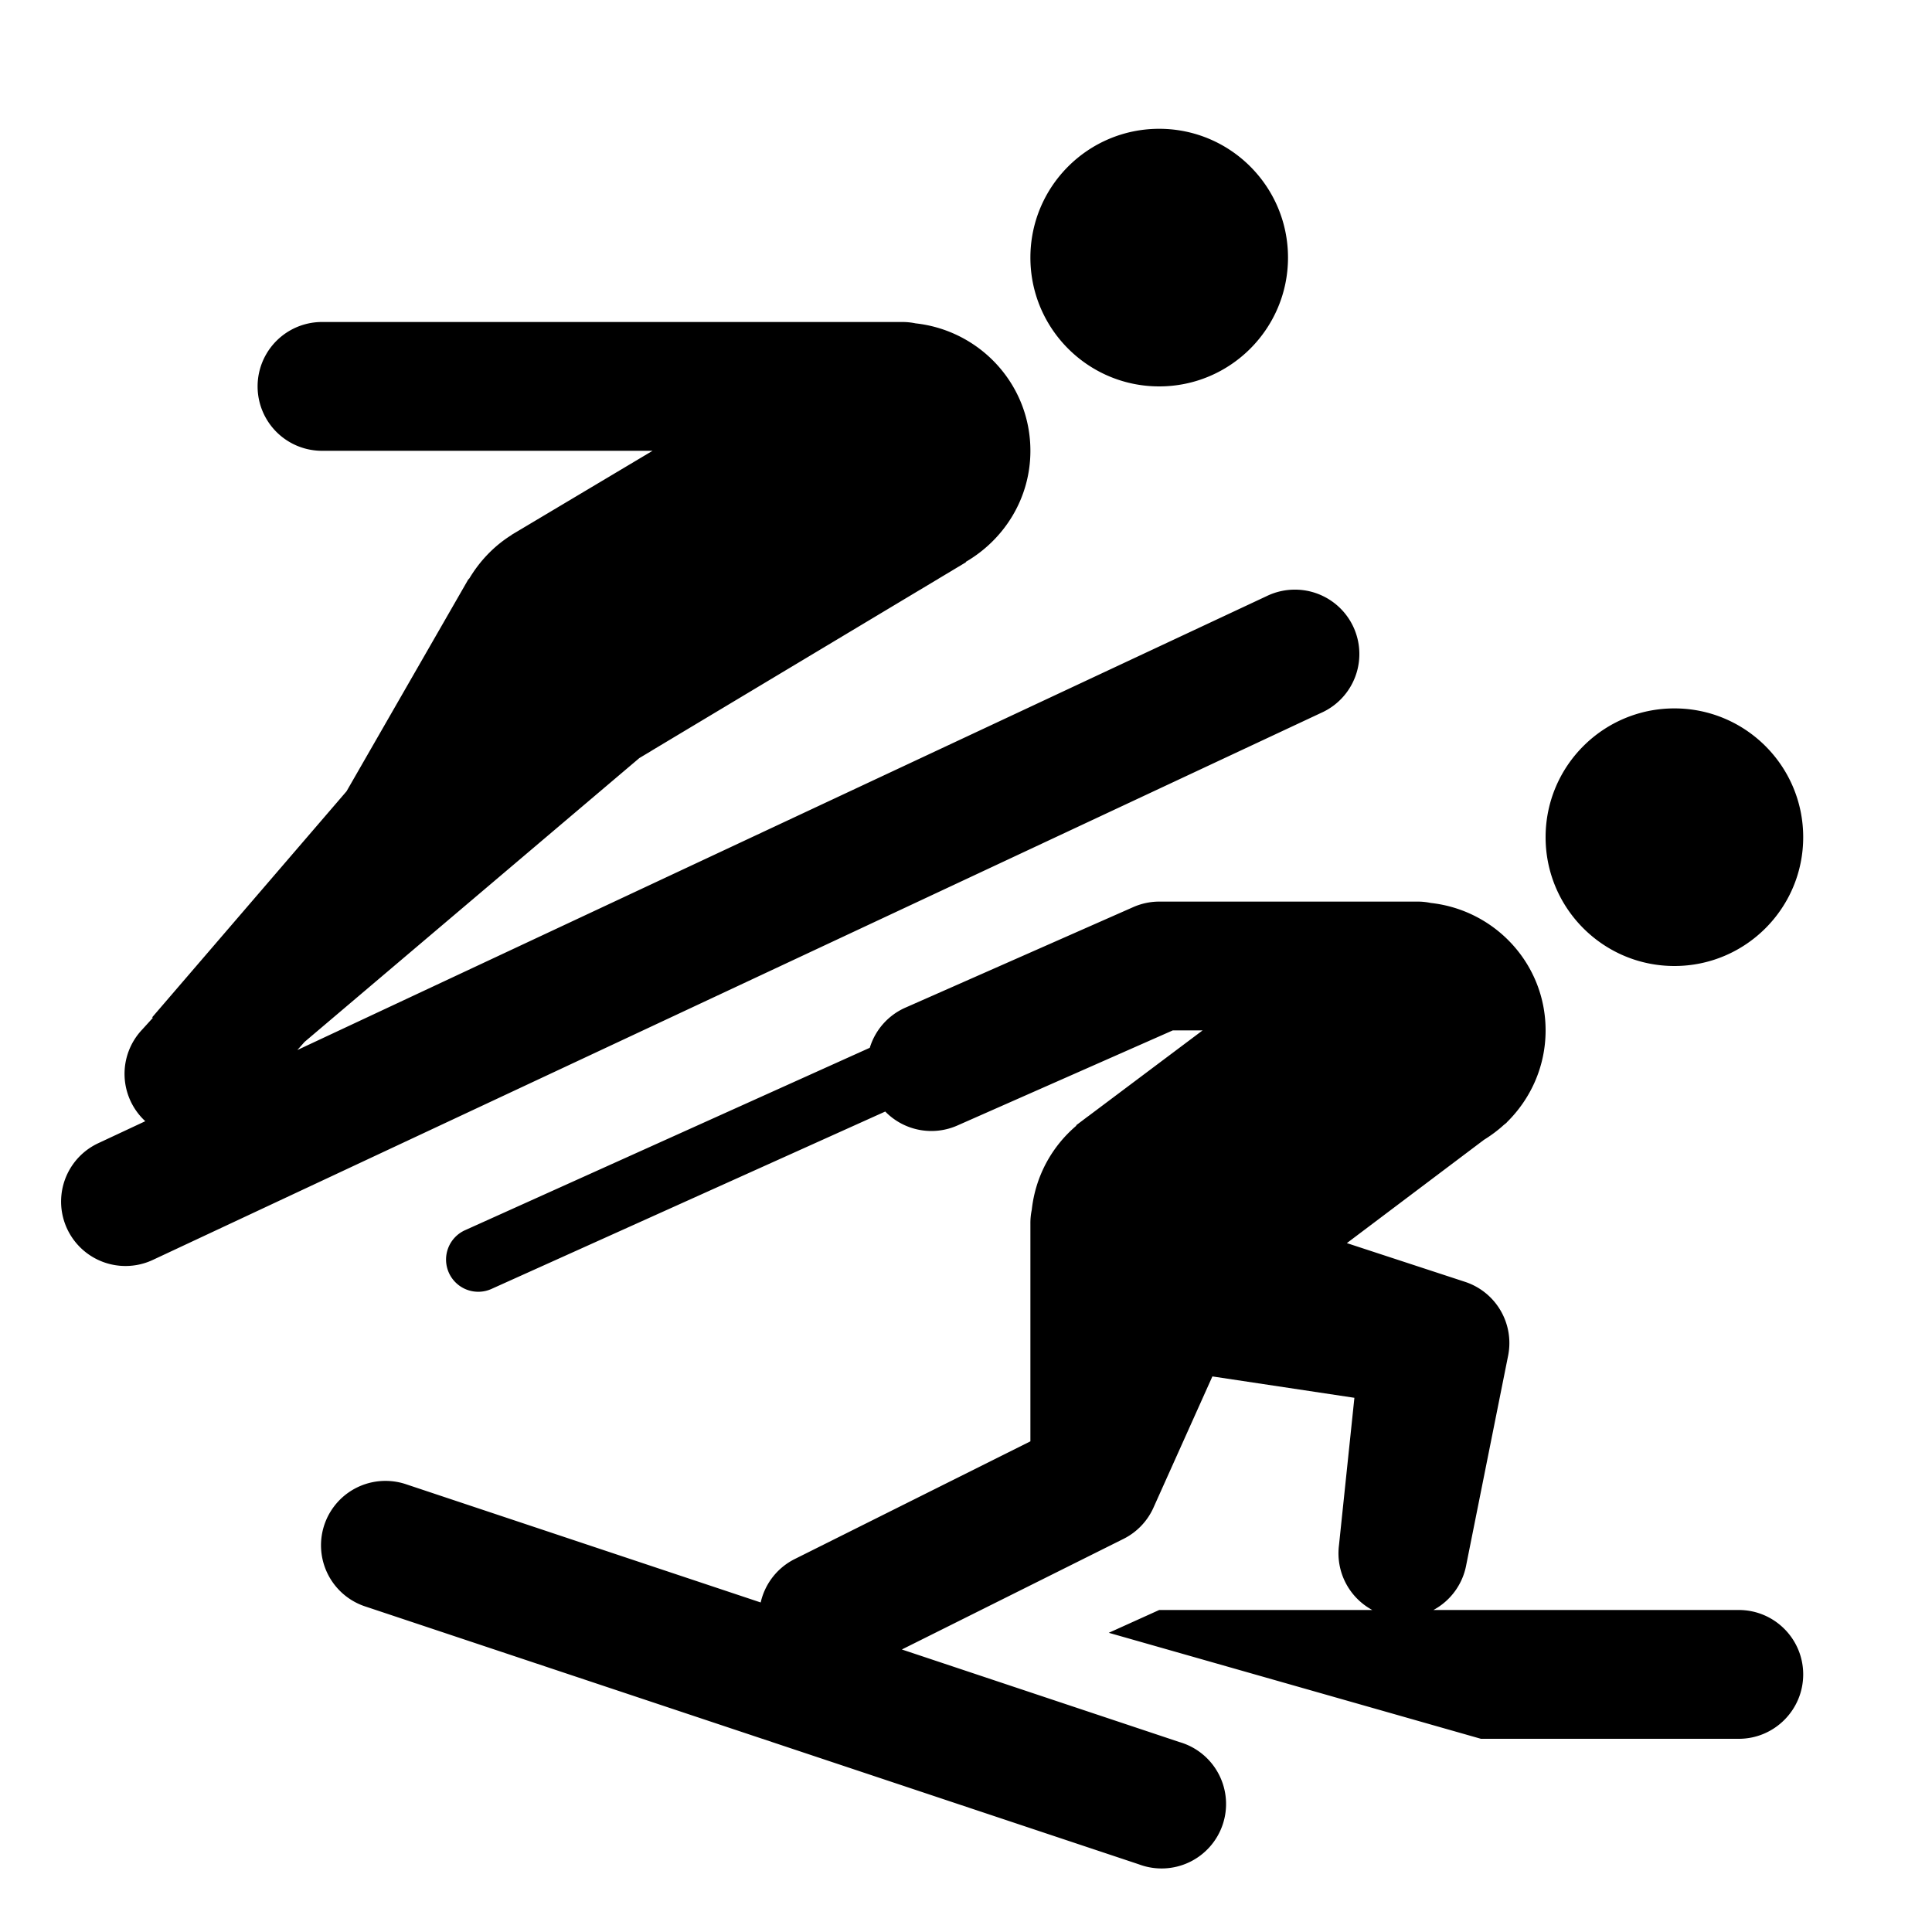 <svg xmlns="http://www.w3.org/2000/svg" viewBox="0 0 30 30"><path d="M 18 2 C 16.895 2 16 2.896 16 4 C 16 5.104 16.896 6 18 6 C 19.104 6 20 5.104 20 4 C 20 2.895 19.104 2 18 2 z M 5 5 A 1 1 0 1 0 5 7 L 10.133 7 L 7.947 8.303 L 7.941 8.309 C 7.673 8.477 7.452 8.708 7.289 8.98 L 7.27 9 L 5.381 12.287 L 2.361 15.799 L 2.375 15.803 L 2.207 15.988 A 1 1 0 0 0 2.256 17.41 L 1.525 17.752 A 1 1 0 0 0 2.373 19.564 L 20.518 11.068 A 1 1 0 0 0 20.125 9.156 A 1 1 0 0 0 19.67 9.256 L 4.617 16.305 L 4.73 16.178 L 9.928 11.771 L 10.117 11.658 C 10.117 11.658 10.119 11.656 10.119 11.656 L 15 8.73 L 14.996 8.725 C 15.593 8.378 16 7.739 16 7 C 16 5.969 15.217 5.131 14.217 5.021 A 1 1 0 0 0 14 5 L 5 5 z M 26 11 C 24.895 11 24 11.896 24 13 C 24 14.104 24.896 15 26 15 C 27.104 15 28 14.104 28 13 C 28 11.895 27.104 11 26 11 z M 18 14 A 1 1 0 0 0 17.596 14.086 L 14.072 15.641 A 1 1 0 0 0 13.506 16.27 L 7.227 19.1 A 0.5 0.5 0 1 0 7.637 20.012 L 13.746 17.26 A 1 1 0 0 0 14.879 17.471 L 18.211 16 L 18.674 16 L 16.896 17.334 C 16.876 17.347 16.858 17.363 16.838 17.377 L 16.711 17.473 L 16.713 17.48 C 16.332 17.804 16.078 18.264 16.021 18.787 A 1 1 0 0 0 16 19 L 16 22.381 L 12.34 24.209 A 1 1 0 0 0 11.812 24.883 L 6.316 23.051 A 1 1 0 0 0 6.023 22.996 A 1 1 0 0 0 5.684 24.949 L 17.684 28.949 A 1.001 1.001 0 1 0 18.316 27.051 L 14.004 25.613 L 17.447 23.895 A 1 1 0 0 0 17.918 23.395 L 18.826 21.373 L 21.031 21.705 L 20.791 24 A 1 1 0 0 0 21.309 25 L 18 25 L 17.217 25.354 L 22.996 27 L 27 27 C 27.552 27 28 26.552 28 26 C 28 25.448 27.552 25 27 25 L 22.258 25 A 1 1 0 0 0 22.768 24.299 L 23.418 21.051 A 1 1 0 0 0 22.748 19.904 L 20.914 19.303 L 23.043 17.699 C 23.153 17.631 23.257 17.554 23.352 17.467 L 23.396 17.432 L 23.395 17.43 C 23.767 17.066 24 16.561 24 16 C 24 14.969 23.217 14.131 22.217 14.021 A 1 1 0 0 0 22 14 L 18 14 z"/></svg>
